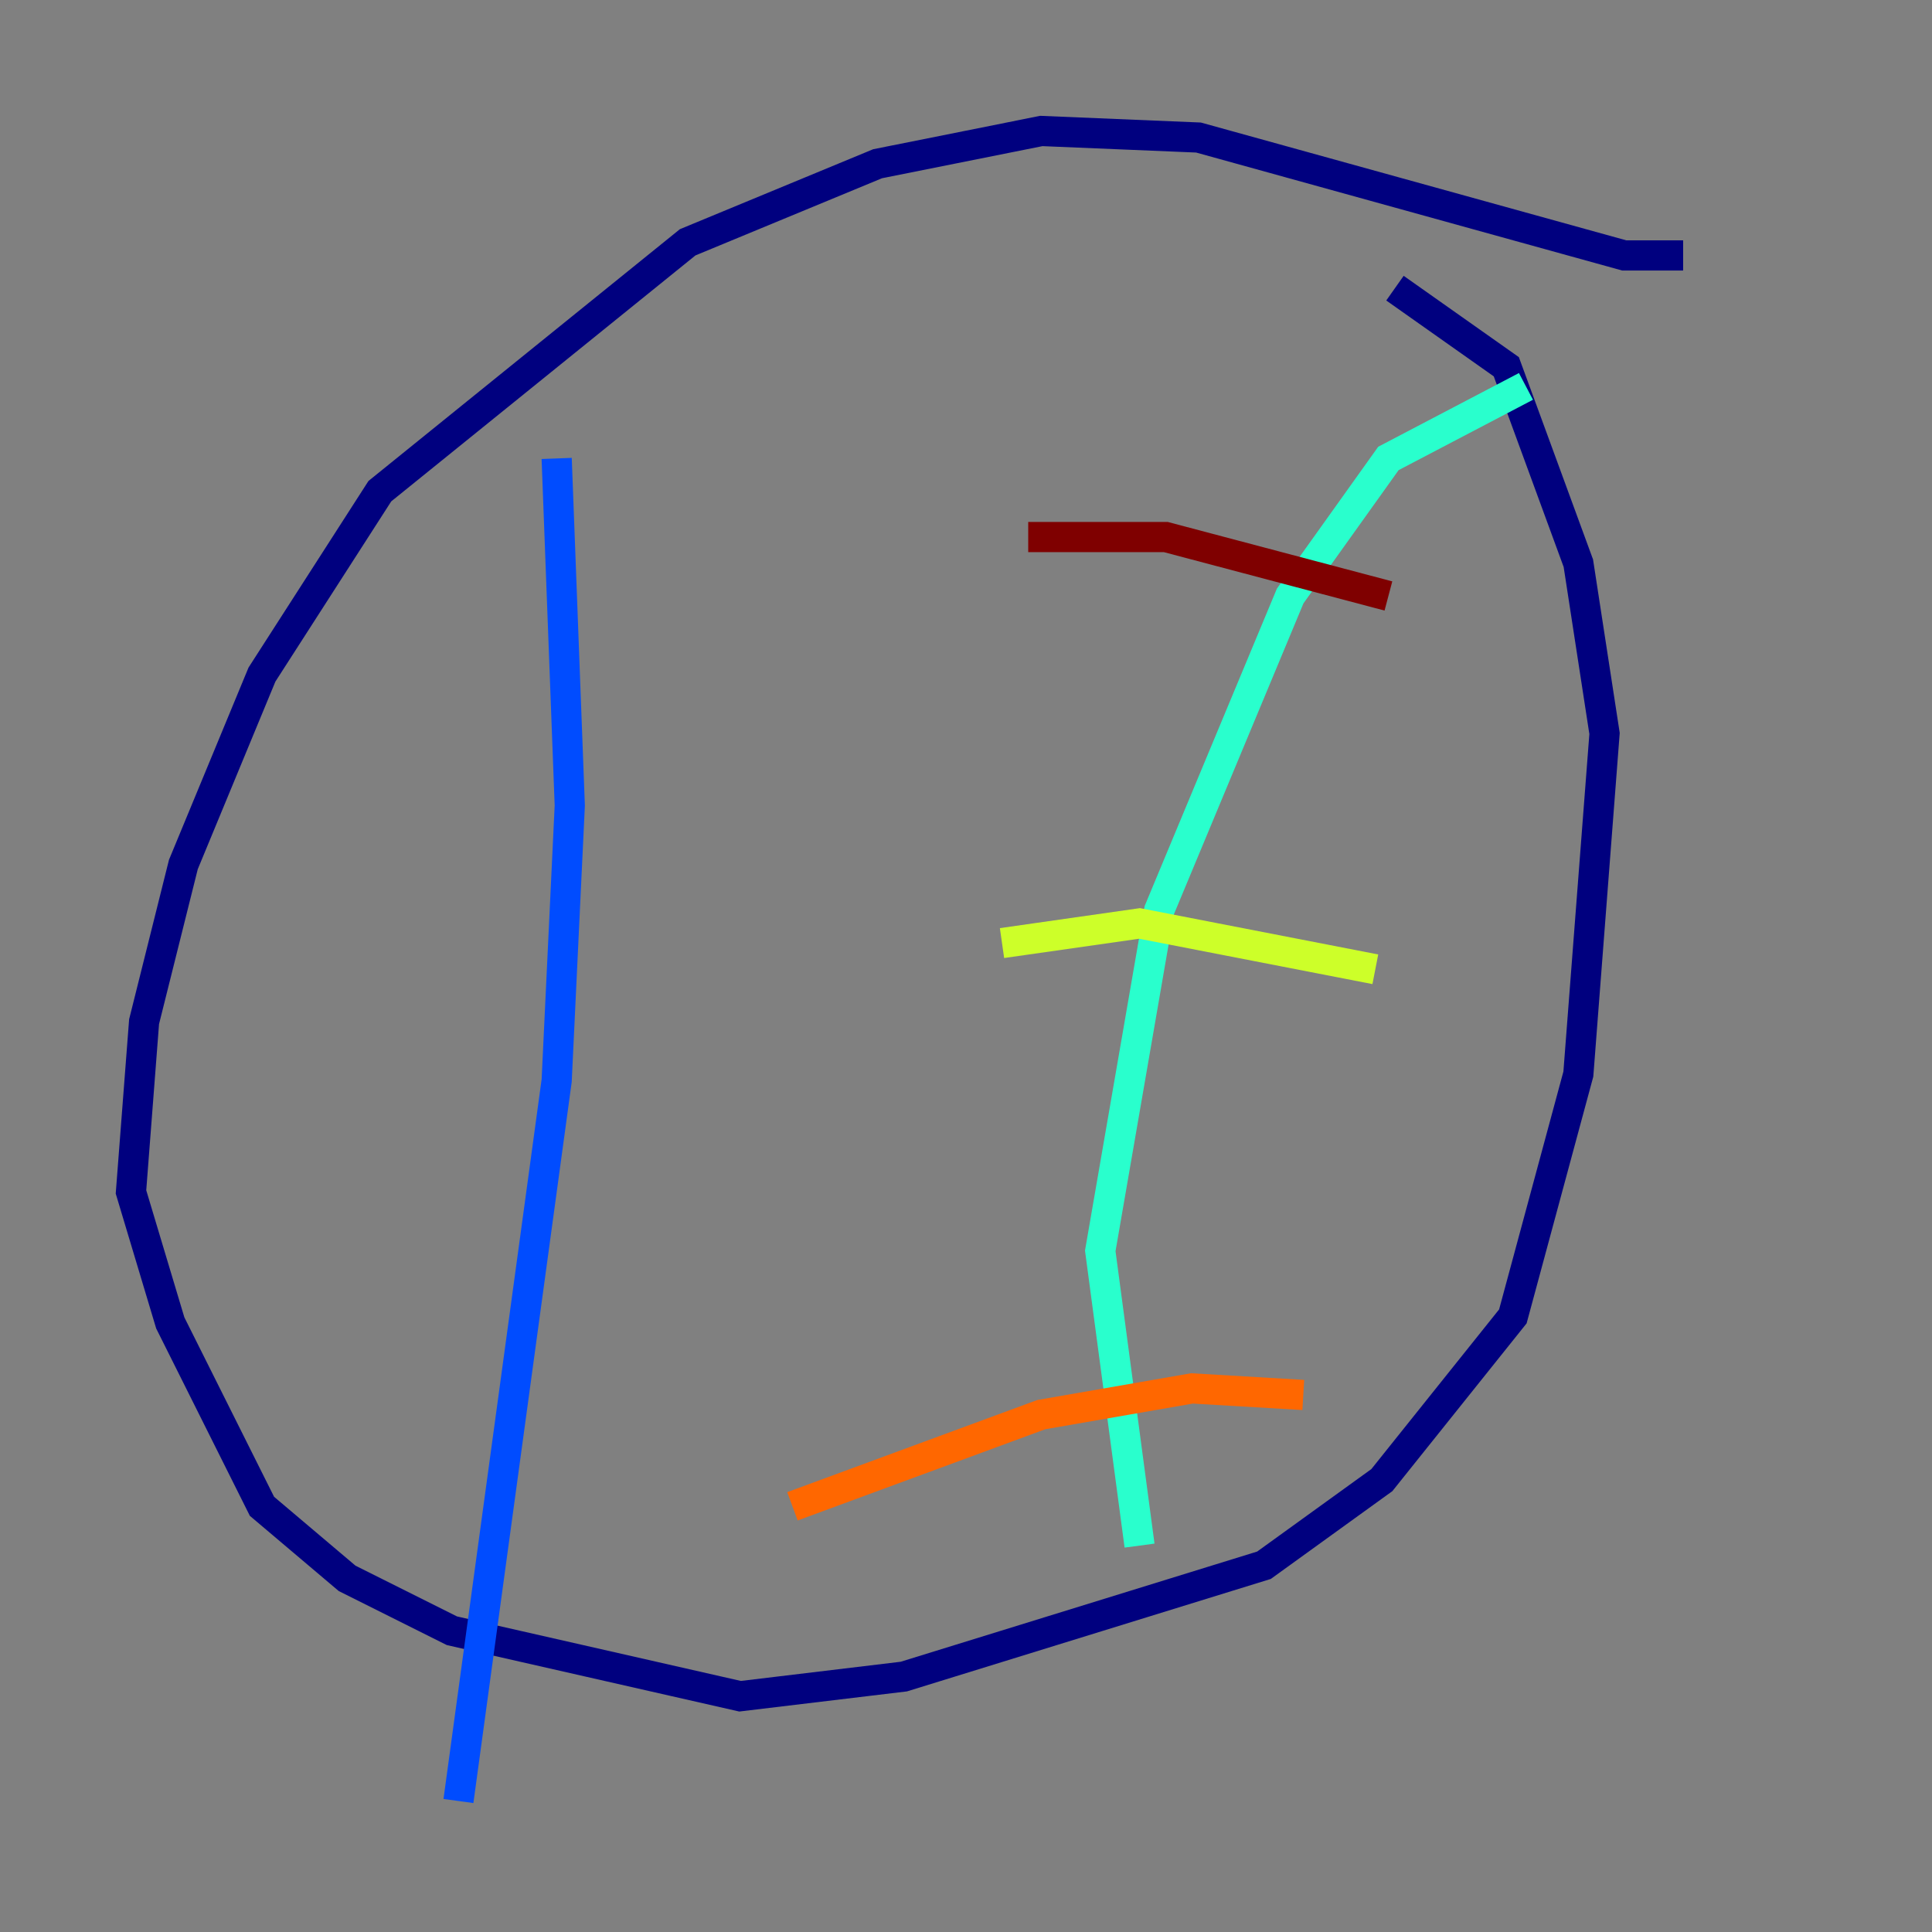 <?xml version="1.0" encoding="utf-8" ?>
<svg baseProfile="tiny" height="128" version="1.2" viewBox="0,0,128,128" width="128" xmlns="http://www.w3.org/2000/svg" xmlns:ev="http://www.w3.org/2001/xml-events" xmlns:xlink="http://www.w3.org/1999/xlink"><rect x="0" y="0" width="128" height="128" fill="#808080" stroke="none"/><defs /><polyline fill="none" points="111.512,16.922 107.607,16.922 79.403,9.112 68.99,8.678 58.142,10.848 45.559,16.054 25.166,32.542 17.356,44.691 12.149,57.275 9.546,67.688 8.678,78.969 11.281,87.647 17.356,99.797 22.997,104.57 29.939,108.041 49.031,112.38 59.878,111.078 83.742,103.702 91.552,98.061 100.231,87.214 104.57,71.159 106.305,48.597 104.57,37.315 99.797,24.298 92.42,19.091" stroke="#00007f" stroke-width="2" /><polyline fill="none" points="36.881,30.373 37.749,53.37 36.881,71.593 30.373,119.322" stroke="#004cff" stroke-width="2" /><polyline fill="none" points="101.098,25.6 91.986,30.373 85.478,39.485 76.8,60.312 72.895,82.875 75.498,102.4" stroke="#29ffcd" stroke-width="2" /><polyline fill="none" points="91.119,64.217 75.498,61.18 66.386,62.481" stroke="#cdff29" stroke-width="2" /><polyline fill="none" points="86.346,92.42 78.969,91.986 68.99,93.722 52.502,99.797" stroke="#ff6700" stroke-width="2" /><polyline fill="none" points="91.986,39.485 77.234,35.58 68.122,35.58" stroke="#7f0000" stroke-width="2" /></svg>